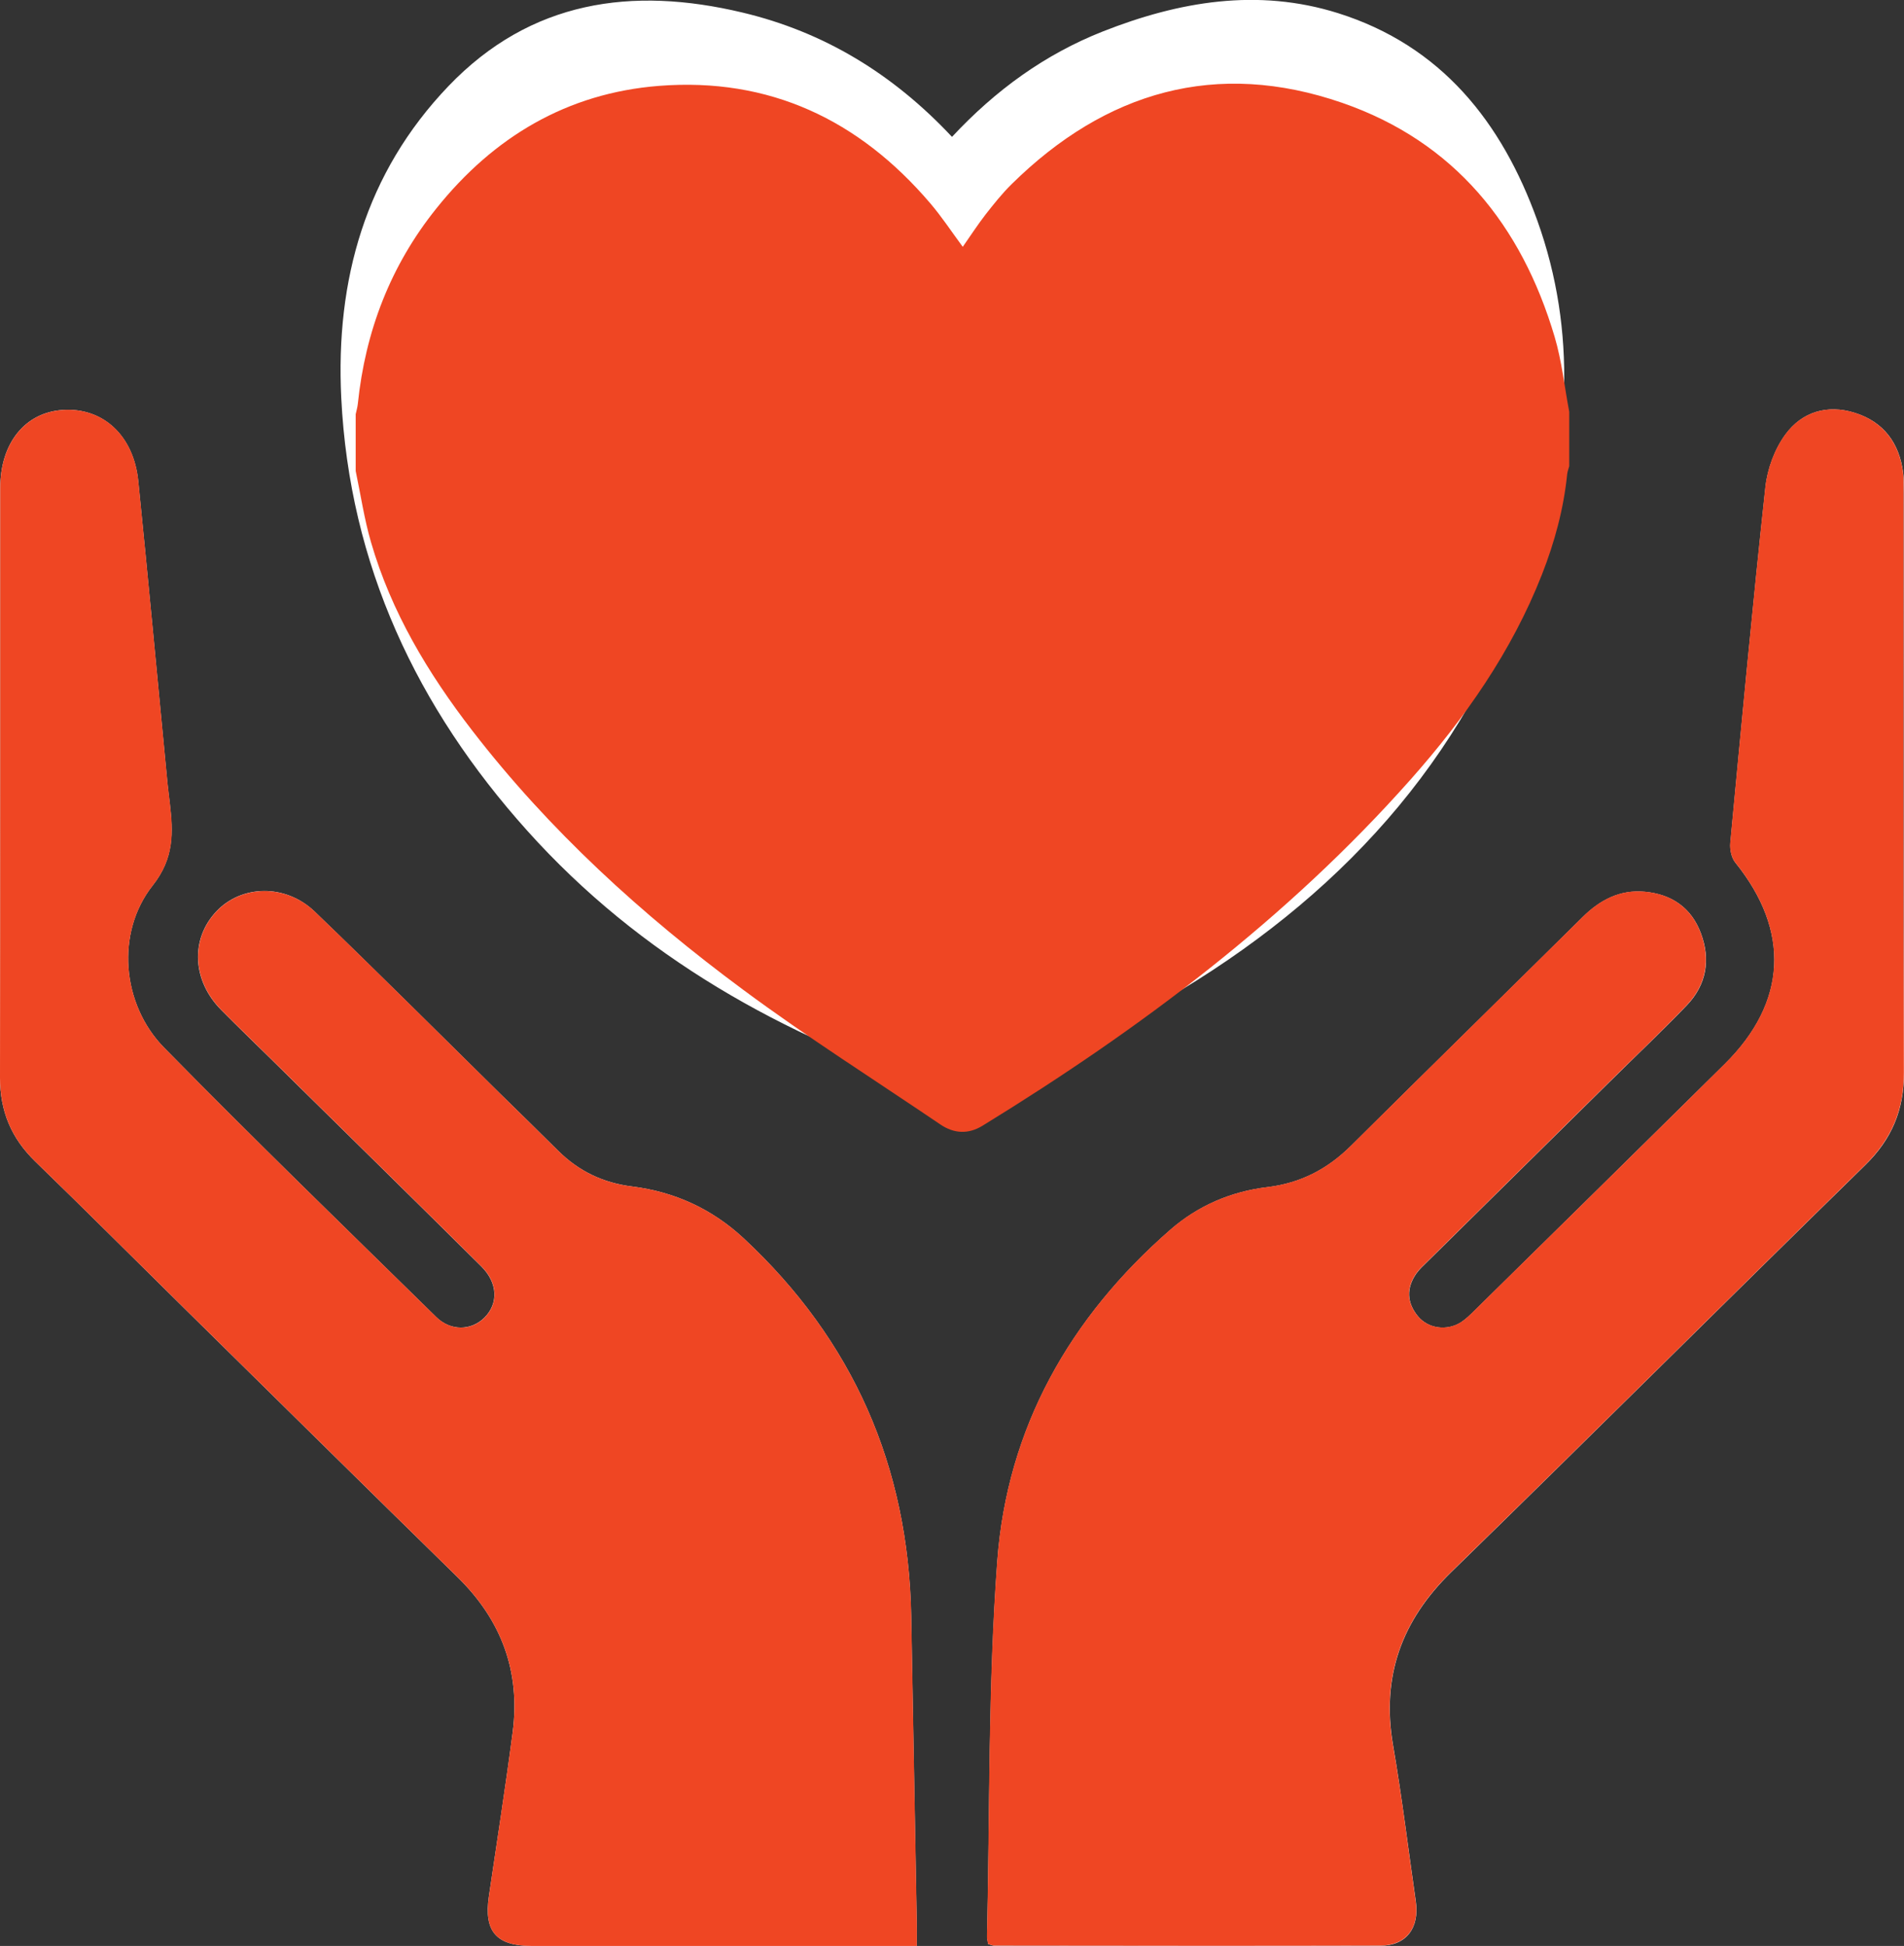 <svg width="91" height="93" viewBox="0 0 91 93" fill="none" xmlns="http://www.w3.org/2000/svg">
<rect x="0" y="0" width="91" height="93" fill="#333333" stroke="none"/>
<g clip-path="url(#clip0_613_294)">
<path d="M45.497 6.538C42.671 3.524 39.376 1.524 35.479 0.598C30.203 -0.659 25.357 0.022 21.438 4.111C17.458 8.267 16.034 13.397 16.31 19.01C16.702 26.994 19.925 33.826 25.202 39.704C30.606 45.727 37.422 49.517 45.006 52.032C45.359 52.149 45.823 52.088 46.187 51.966C49.786 50.797 53.23 49.273 56.47 47.306C64.545 42.408 70.451 35.709 73.338 26.567C75.016 21.254 75.391 15.885 73.476 10.544C71.781 5.829 68.878 2.177 63.943 0.626C60.113 -0.576 56.349 0.066 52.7 1.507C49.952 2.593 47.595 4.294 45.503 6.538H45.497ZM47.225 92.906C47.346 92.939 47.429 92.989 47.517 92.989C53.672 92.989 59.826 93.005 65.98 92.989C67.216 92.989 67.846 92.136 67.669 90.878C67.31 88.39 67.007 85.891 66.582 83.415C66.013 80.123 66.99 77.447 69.364 75.131C75.987 68.671 82.539 62.144 89.151 55.678C90.415 54.443 91.005 53.041 91 51.262C90.967 42.026 90.983 32.79 90.983 23.548C90.983 23.232 91.005 22.905 90.961 22.595C90.774 21.171 90.029 20.162 88.649 19.73C87.329 19.315 86.121 19.686 85.332 20.766C84.818 21.465 84.47 22.412 84.377 23.282C83.764 28.944 83.234 34.618 82.699 40.292C82.671 40.596 82.754 41.001 82.942 41.228C85.574 44.492 85.42 47.899 82.434 50.852C78.454 54.786 74.464 58.709 70.478 62.632C70.274 62.831 70.07 63.036 69.833 63.191C69.159 63.623 68.254 63.502 67.763 62.898C67.239 62.255 67.211 61.562 67.686 60.875C67.829 60.67 68.022 60.493 68.204 60.316C71.146 57.412 74.088 54.509 77.03 51.606C78.228 50.42 79.453 49.262 80.618 48.049C81.556 47.068 81.771 45.871 81.291 44.597C80.833 43.372 79.884 42.735 78.614 42.619C77.427 42.508 76.473 43.007 75.639 43.832C71.958 47.478 68.254 51.102 64.578 54.753C63.452 55.872 62.166 56.542 60.577 56.736C58.843 56.941 57.254 57.623 55.935 58.775C51.133 62.964 48.141 68.233 47.666 74.599C47.225 80.561 47.313 86.567 47.175 92.551C47.175 92.673 47.214 92.789 47.23 92.911L47.225 92.906ZM43.814 93C43.814 92.529 43.814 92.186 43.814 91.842C43.725 86.972 43.637 82.102 43.549 77.226C43.416 70.078 40.773 64.055 35.546 59.185C34.033 57.778 32.245 56.958 30.203 56.703C28.828 56.531 27.658 55.972 26.676 54.996C25.754 54.077 24.821 53.168 23.888 52.254C20.947 49.356 18.021 46.436 15.046 43.572C13.644 42.225 11.536 42.281 10.332 43.566C9.091 44.89 9.184 46.868 10.575 48.27C11.359 49.062 12.159 49.833 12.954 50.614C16.305 53.916 19.66 57.207 23 60.521C23.795 61.313 23.828 62.294 23.154 62.97C22.531 63.59 21.543 63.629 20.847 62.942C16.492 58.67 12.11 54.42 7.838 50.065C5.818 48.004 5.519 44.575 7.291 42.325C8.334 41.006 8.274 39.782 8.114 38.38C8.075 38.064 8.036 37.748 8.003 37.433C7.54 32.618 7.093 27.803 6.607 22.988C6.386 20.811 4.923 19.47 3.003 19.592C1.198 19.708 0.011 21.176 0.011 23.326C0.006 32.718 0.017 42.114 0 51.506C0 53.102 0.541 54.398 1.683 55.506C4.057 57.806 6.392 60.144 8.748 62.465C13.12 66.77 17.48 71.081 21.863 75.37C23.966 77.425 24.882 79.885 24.501 82.8C24.159 85.415 23.75 88.024 23.364 90.64C23.121 92.307 23.717 93 25.428 93C31.235 93 37.036 93 42.842 93C43.124 93 43.405 93 43.814 93Z" fill="white"/>
<path d="M47.225 92.906C47.203 92.784 47.164 92.662 47.17 92.546C47.308 86.562 47.214 80.556 47.661 74.594C48.136 68.228 51.127 62.959 55.929 58.77C57.248 57.617 58.838 56.941 60.571 56.731C62.161 56.542 63.447 55.866 64.573 54.747C68.249 51.096 71.947 47.472 75.634 43.827C76.467 43.001 77.427 42.502 78.609 42.613C79.878 42.73 80.828 43.367 81.286 44.591C81.76 45.865 81.551 47.062 80.612 48.043C79.448 49.262 78.222 50.42 77.025 51.6C74.083 54.503 71.141 57.407 68.199 60.31C68.017 60.487 67.824 60.659 67.68 60.87C67.205 61.557 67.233 62.249 67.757 62.892C68.249 63.496 69.154 63.618 69.827 63.186C70.064 63.036 70.274 62.825 70.473 62.626C74.463 58.703 78.454 54.781 82.428 50.847C85.414 47.893 85.569 44.486 82.936 41.222C82.748 40.99 82.665 40.591 82.693 40.286C83.228 34.612 83.758 28.939 84.371 23.276C84.465 22.406 84.813 21.459 85.326 20.761C86.115 19.686 87.329 19.315 88.643 19.725C90.017 20.157 90.768 21.165 90.956 22.589C90.994 22.905 90.972 23.226 90.978 23.542C90.978 32.779 90.961 42.015 90.994 51.257C91 53.03 90.409 54.431 89.145 55.672C82.533 62.144 75.981 68.671 69.358 75.126C66.985 77.442 66.008 80.118 66.576 83.409C67.007 85.886 67.305 88.385 67.663 90.872C67.846 92.13 67.211 92.978 65.975 92.983C59.82 93 53.666 92.989 47.512 92.983C47.423 92.983 47.335 92.933 47.219 92.9L47.225 92.906Z" fill="#EF4623"/>
<path d="M43.814 93C43.405 93 43.124 93 42.842 93C37.036 93 31.235 93 25.428 93C23.717 93 23.121 92.307 23.364 90.64C23.745 88.03 24.153 85.42 24.501 82.8C24.882 79.885 23.966 77.425 21.863 75.37C17.48 71.081 13.12 66.77 8.748 62.465C6.392 60.144 4.057 57.811 1.683 55.506C0.541 54.398 0 53.102 0 51.506C0.017 42.115 0.006 32.718 0.011 23.326C0.011 21.176 1.198 19.708 3.008 19.592C4.929 19.47 6.392 20.805 6.612 22.988C7.098 27.803 7.545 32.618 8.009 37.433C8.042 37.748 8.081 38.064 8.119 38.38C8.285 39.782 8.34 41.007 7.297 42.325C5.525 44.569 5.818 48.004 7.843 50.065C12.115 54.42 16.498 58.67 20.853 62.942C21.554 63.629 22.536 63.596 23.16 62.97C23.833 62.294 23.8 61.307 23.005 60.521C19.666 57.207 16.31 53.916 12.96 50.614C12.165 49.833 11.365 49.063 10.581 48.27C9.19 46.863 9.096 44.891 10.338 43.566C11.541 42.286 13.65 42.231 15.052 43.572C18.032 46.431 20.952 49.356 23.894 52.254C24.821 53.168 25.754 54.077 26.681 54.997C27.664 55.972 28.834 56.537 30.208 56.703C32.25 56.958 34.039 57.778 35.551 59.185C40.778 64.056 43.416 70.078 43.554 77.226C43.643 82.096 43.731 86.966 43.819 91.842C43.825 92.186 43.819 92.535 43.819 93H43.814Z" fill="#EF4623"/>
<path d="M21.151 16.965C21.338 14.012 22.15 10.948 24.186 8.317C25.671 6.399 27.603 5.219 30.032 4.964C30.49 4.915 30.992 4.931 31.428 5.059C32.184 5.286 32.538 5.912 32.477 6.682C32.41 7.452 31.958 8.073 31.18 8.117C27.598 8.311 26.019 10.721 25.042 13.719C24.661 14.882 24.512 16.134 24.396 17.359C24.258 18.872 23.723 19.653 22.657 19.586C21.614 19.52 21.101 18.733 21.145 16.954L21.151 16.965Z" fill="white"/>
<g clip-path="url(#clip1_613_294)">
<path d="M75 19.679V22.28C74.966 22.408 74.916 22.529 74.902 22.66C74.734 24.319 74.302 25.911 73.695 27.459C72.252 31.136 70.019 34.319 67.419 37.253C61.525 43.898 54.504 49.167 46.964 53.797C46.287 54.215 45.599 54.184 44.944 53.74C41.795 51.604 38.575 49.568 35.52 47.303C30.687 43.727 26.256 39.693 22.567 34.911C20.46 32.179 18.7 29.252 17.732 25.914C17.408 24.8 17.239 23.646 17 22.509C17 21.604 17 20.699 17 19.797C17.034 19.632 17.084 19.471 17.101 19.306C17.459 15.83 18.666 12.688 20.858 9.959C23.589 6.55 27.099 4.451 31.493 4.104C36.771 3.69 41.056 5.726 44.456 9.71C45.012 10.359 45.484 11.082 46.014 11.796C46.388 11.264 46.722 10.746 47.099 10.258C47.494 9.753 47.895 9.249 48.35 8.801C52.845 4.37 58.136 2.832 64.159 4.918C69.5 6.769 72.721 10.759 74.302 16.096C74.646 17.257 74.774 18.485 75 19.679Z" fill="#EF4623"/>
</g>
</g>
<defs>
<clipPath id="clip0_613_294">
<rect width="91" height="93" fill="white"/>
</clipPath>
<clipPath id="clip1_613_294">
<rect width="58" height="54" fill="white" transform="translate(17 4)"/>
</clipPath>
</defs>
</svg>
